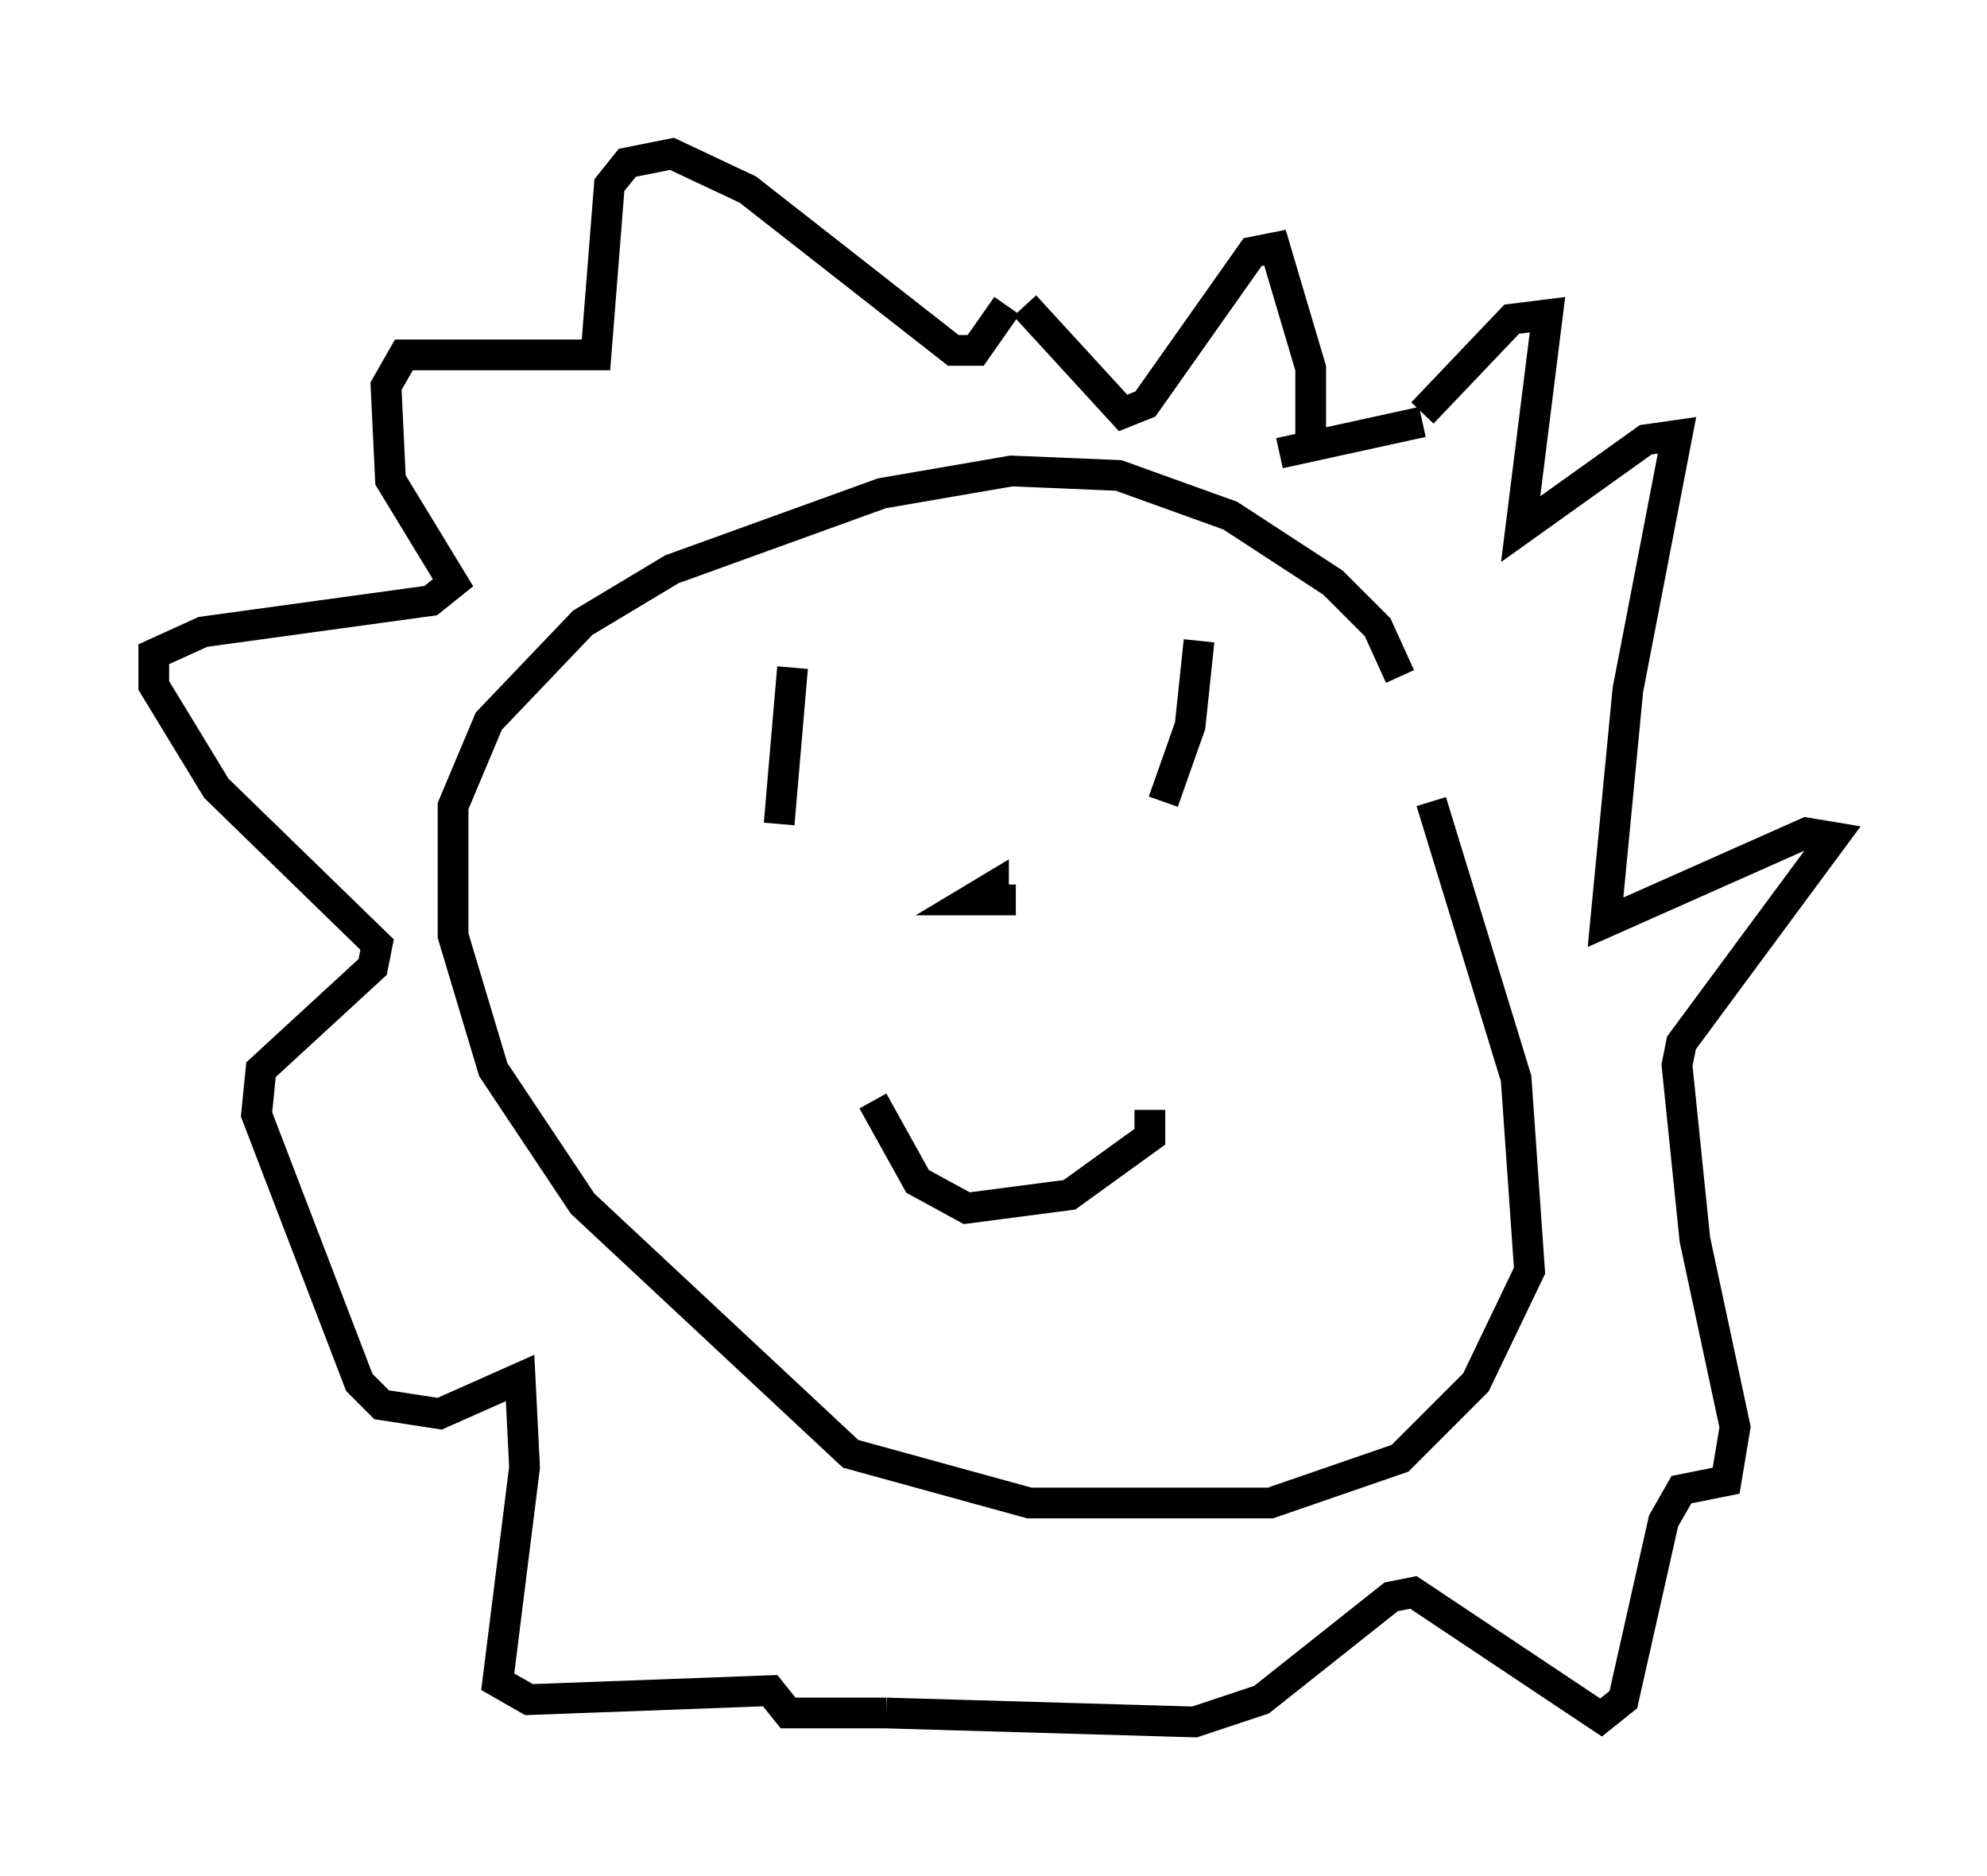 <?xml version="1.0" encoding="utf-8" ?>
<svg baseProfile="full" height="60.983" version="1.1" width="64.614" xmlns="http://www.w3.org/2000/svg" xmlns:ev="http://www.w3.org/2001/xml-events" xmlns:xlink="http://www.w3.org/1999/xlink"><defs /><rect fill="white" height="60.983" width="64.614" x="0" y="0" /><path d="M43.927, 20.978 m2.615, 5.084 l2.76, 9.006 0.436, 6.246 l-1.743, 3.631 -2.469, 2.469 l-4.212, 1.453 -7.844, 0.0 l-5.81, -1.598 -8.715, -8.134 l-2.905, -4.358 -1.307, -4.358 l0.0, -4.212 1.162, -2.76 l3.05, -3.196 2.905, -1.743 l6.827, -2.469 4.212, -0.726 l3.486, 0.145 3.631, 1.307 l3.341, 2.179 1.453, 1.453 l0.726, 1.598 m-2.905, -7.553 l0.0, -2.469 -1.162, -3.922 l-0.726, 0.145 -3.486, 4.939 l-0.726, 0.291 -3.196, -3.486 m-0.581, 0.0 l-1.017, 1.453 -0.726, 0.0 l-6.682, -5.229 -2.469, -1.162 l-1.453, 0.291 -0.581, 0.726 l-0.436, 5.52 -6.246, 0.0 l-0.581, 1.017 0.145, 3.05 l2.034, 3.341 -0.726, 0.581 l-7.408, 1.017 -1.598, 0.726 l0.0, 1.017 2.034, 3.341 l5.229, 5.084 -0.145, 0.726 l-3.631, 3.341 -0.145, 1.453 l3.341, 8.715 0.726, 0.726 l1.888, 0.291 2.615, -1.162 l0.145, 2.905 -0.872, 6.972 l1.017, 0.581 7.844, -0.291 l0.581, 0.726 3.196, 0.0 m0.0, 0.0 l10.022, 0.291 2.179, -0.726 l4.212, -3.341 0.726, -0.145 l6.101, 4.067 0.726, -0.581 l1.307, -5.81 0.581, -1.017 l1.453, -0.291 0.291, -1.743 l-1.307, -6.101 -0.581, -5.665 l0.145, -0.726 4.939, -6.682 l-0.872, -0.145 -6.536, 2.905 l0.726, -7.553 1.598, -8.279 l-1.017, 0.145 -4.067, 2.905 l0.872, -6.972 -1.162, 0.145 l-2.905, 3.05 m0.0, 0.291 l-4.648, 1.017 m-2.615, 6.101 l-0.291, 2.76 -0.872, 2.469 m-12.056, -4.358 l-0.436, 5.084 m12.056, 9.296 l0.0, 0.872 -2.615, 1.888 l-3.341, 0.436 -1.598, -0.872 l-1.453, -2.615 m4.648, -6.536 l-1.453, 0.0 0.726, -0.436 l0.0, 0.872 " fill="none" stroke="black" stroke-width="1" /></svg>